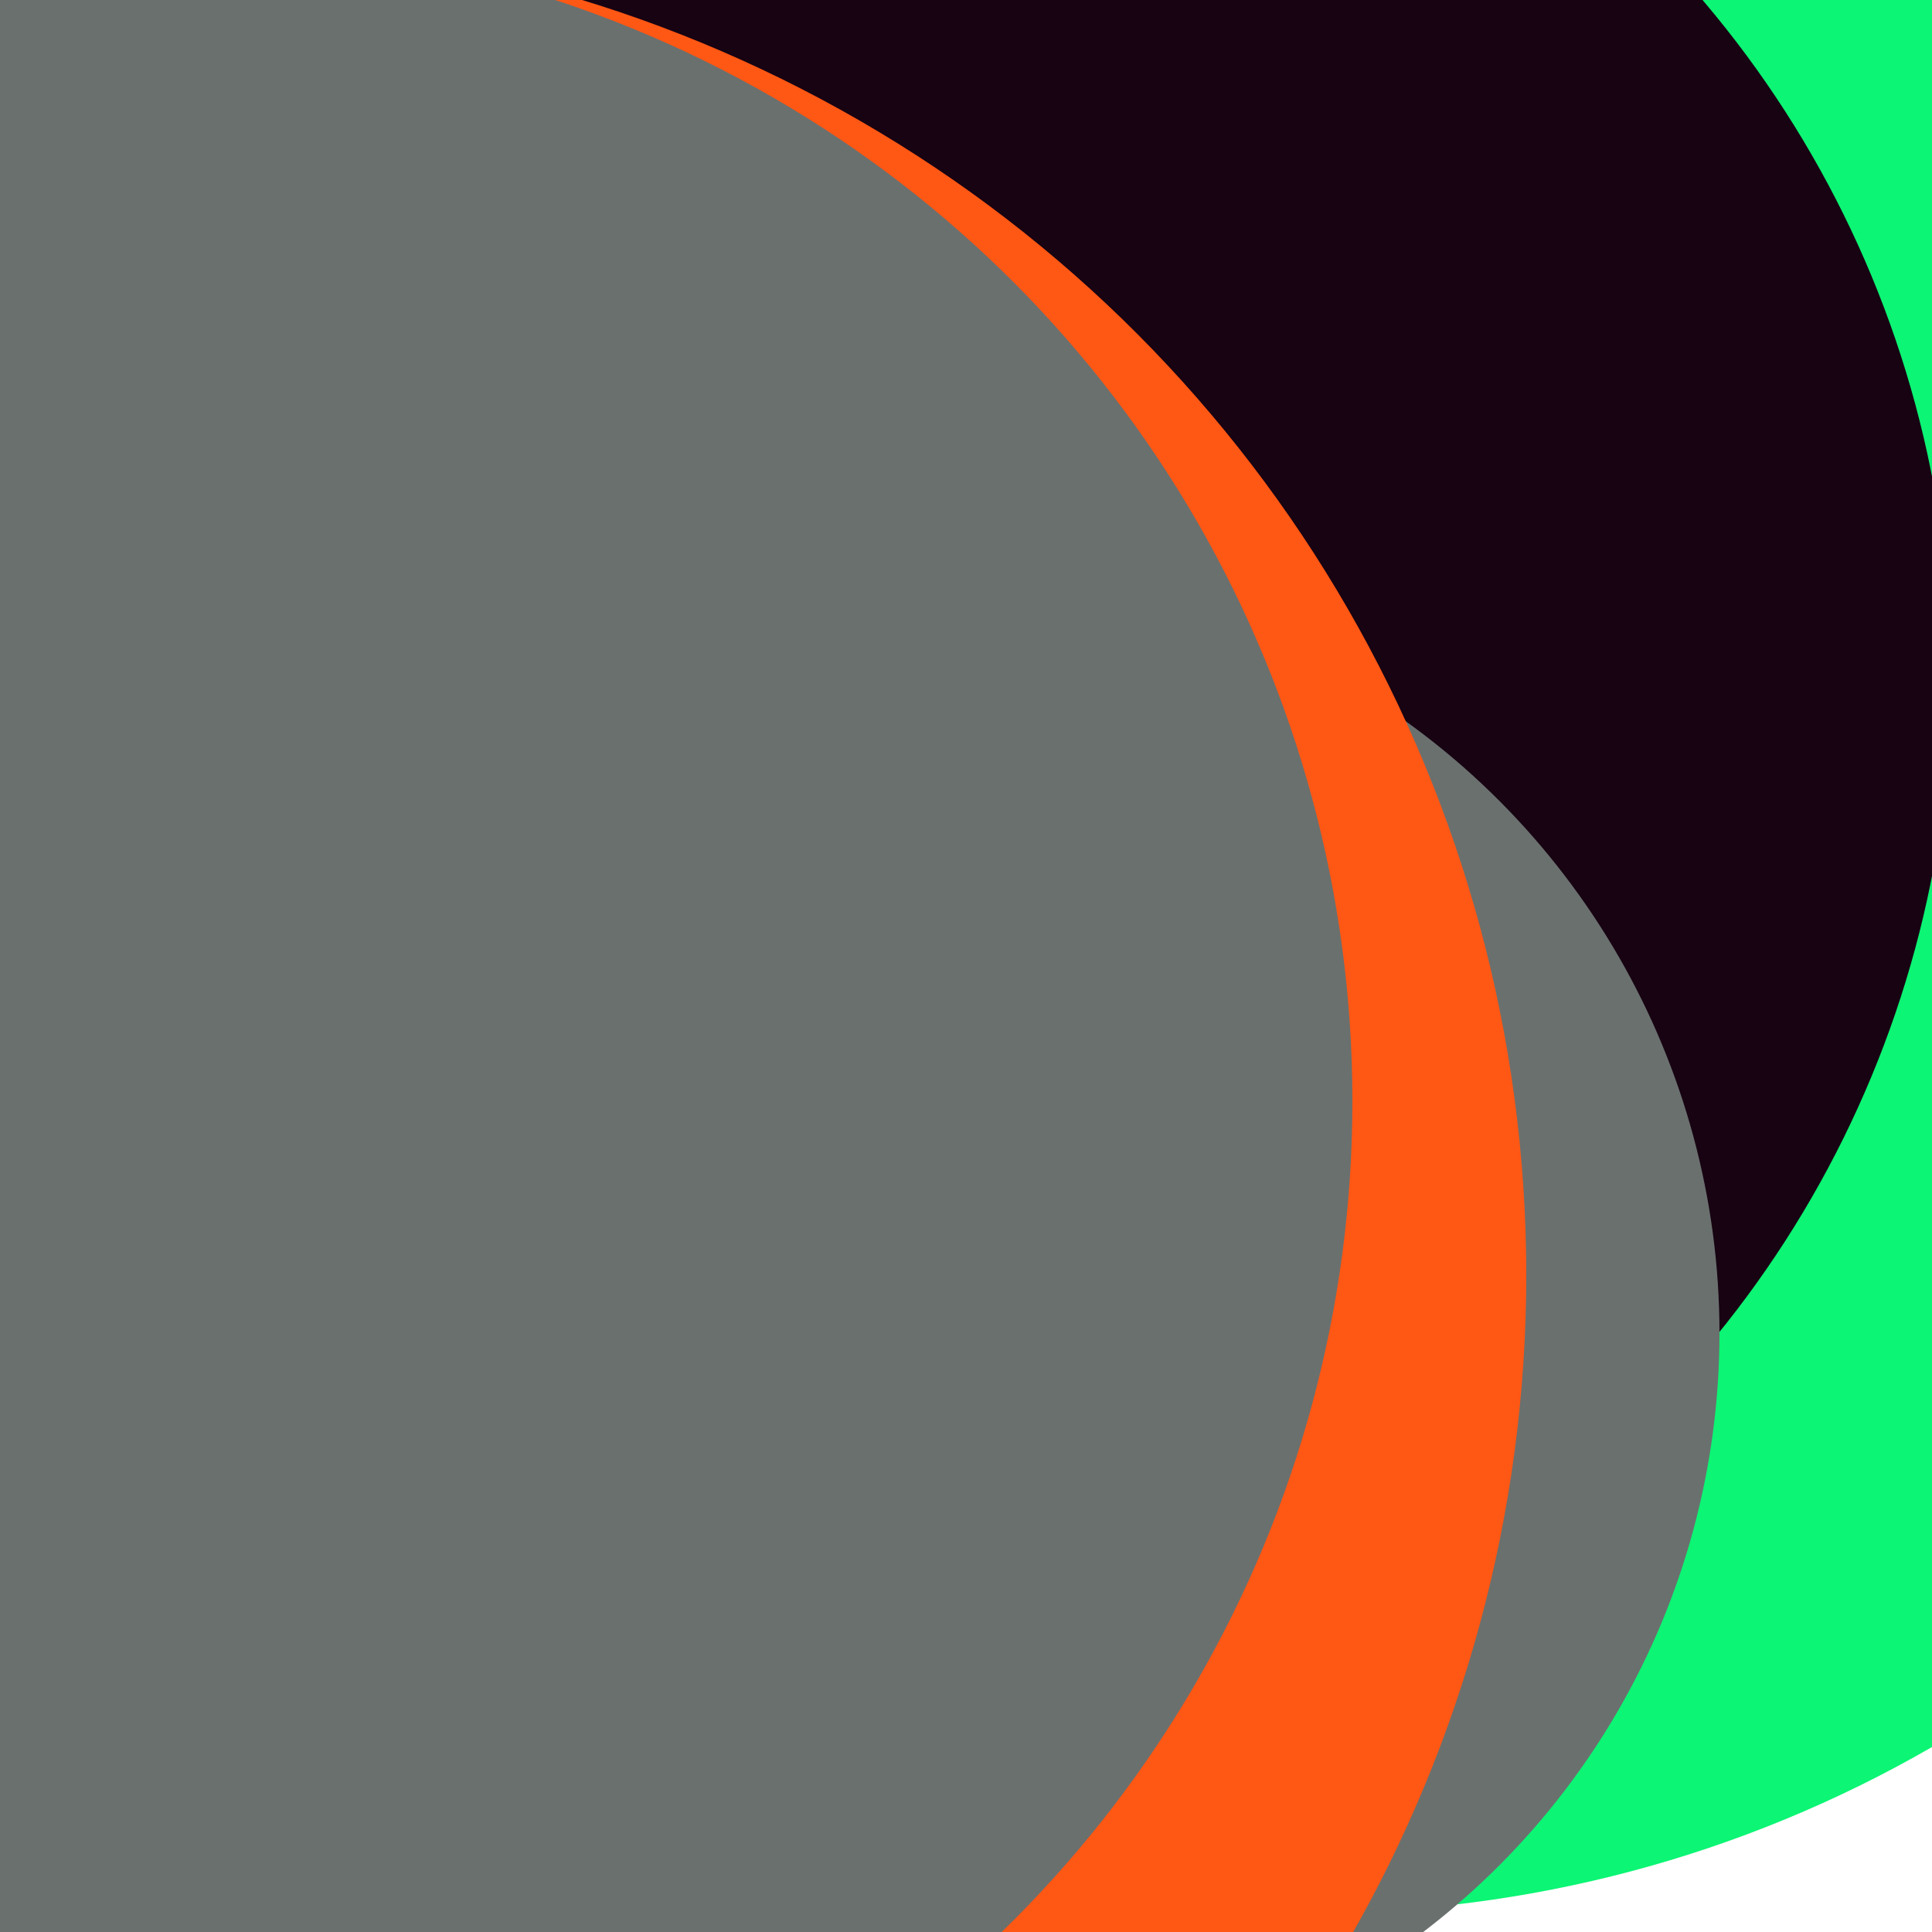 <svg xmlns="http://www.w3.org/2000/svg" preserveAspectRatio="xMinYMin meet" viewBox="0 0 777 777"><defs><filter id="f0" width="300%" height="300%" x="-100%" y="-100%"><feGaussianBlur in="SourceGraphic" stdDeviation="111"/></filter><filter id="f1" width="300%" height="300%" x="-100%" y="-100%"><feGaussianBlur in="SourceGraphic" stdDeviation="700"/></filter></defs><rect width="100%" height="100%" fill="#fff" /><circle cx="11%" cy="85%" r="26%" filter="url(#f1)" fill="#ff5714"></circle><circle cx="85%" cy="27%" r="23%" filter="url(#f1)" fill="#ff5714"></circle><circle cx="80%" cy="73%" r="17%" filter="url(#f0)" fill="#f9b4ed"></circle><circle cx="68%" cy="35%" r="64%" filter="url(#f0)" fill="#0cf574"></circle><circle cx="10%" cy="30%" r="27%" filter="url(#f0)" fill="#f9b4ed"></circle><circle cx="47%" cy="35%" r="54%" filter="url(#f0)" fill="#170312"></circle><circle cx="50%" cy="69%" r="39%" filter="url(#f0)" fill="#6a706e"></circle><circle cx="10%" cy="66%" r="69%" filter="url(#f0)" fill="#ff5714"></circle><circle cx="10%" cy="57%" r="60%" filter="url(#f0)" fill="#6a706e"></circle></svg>